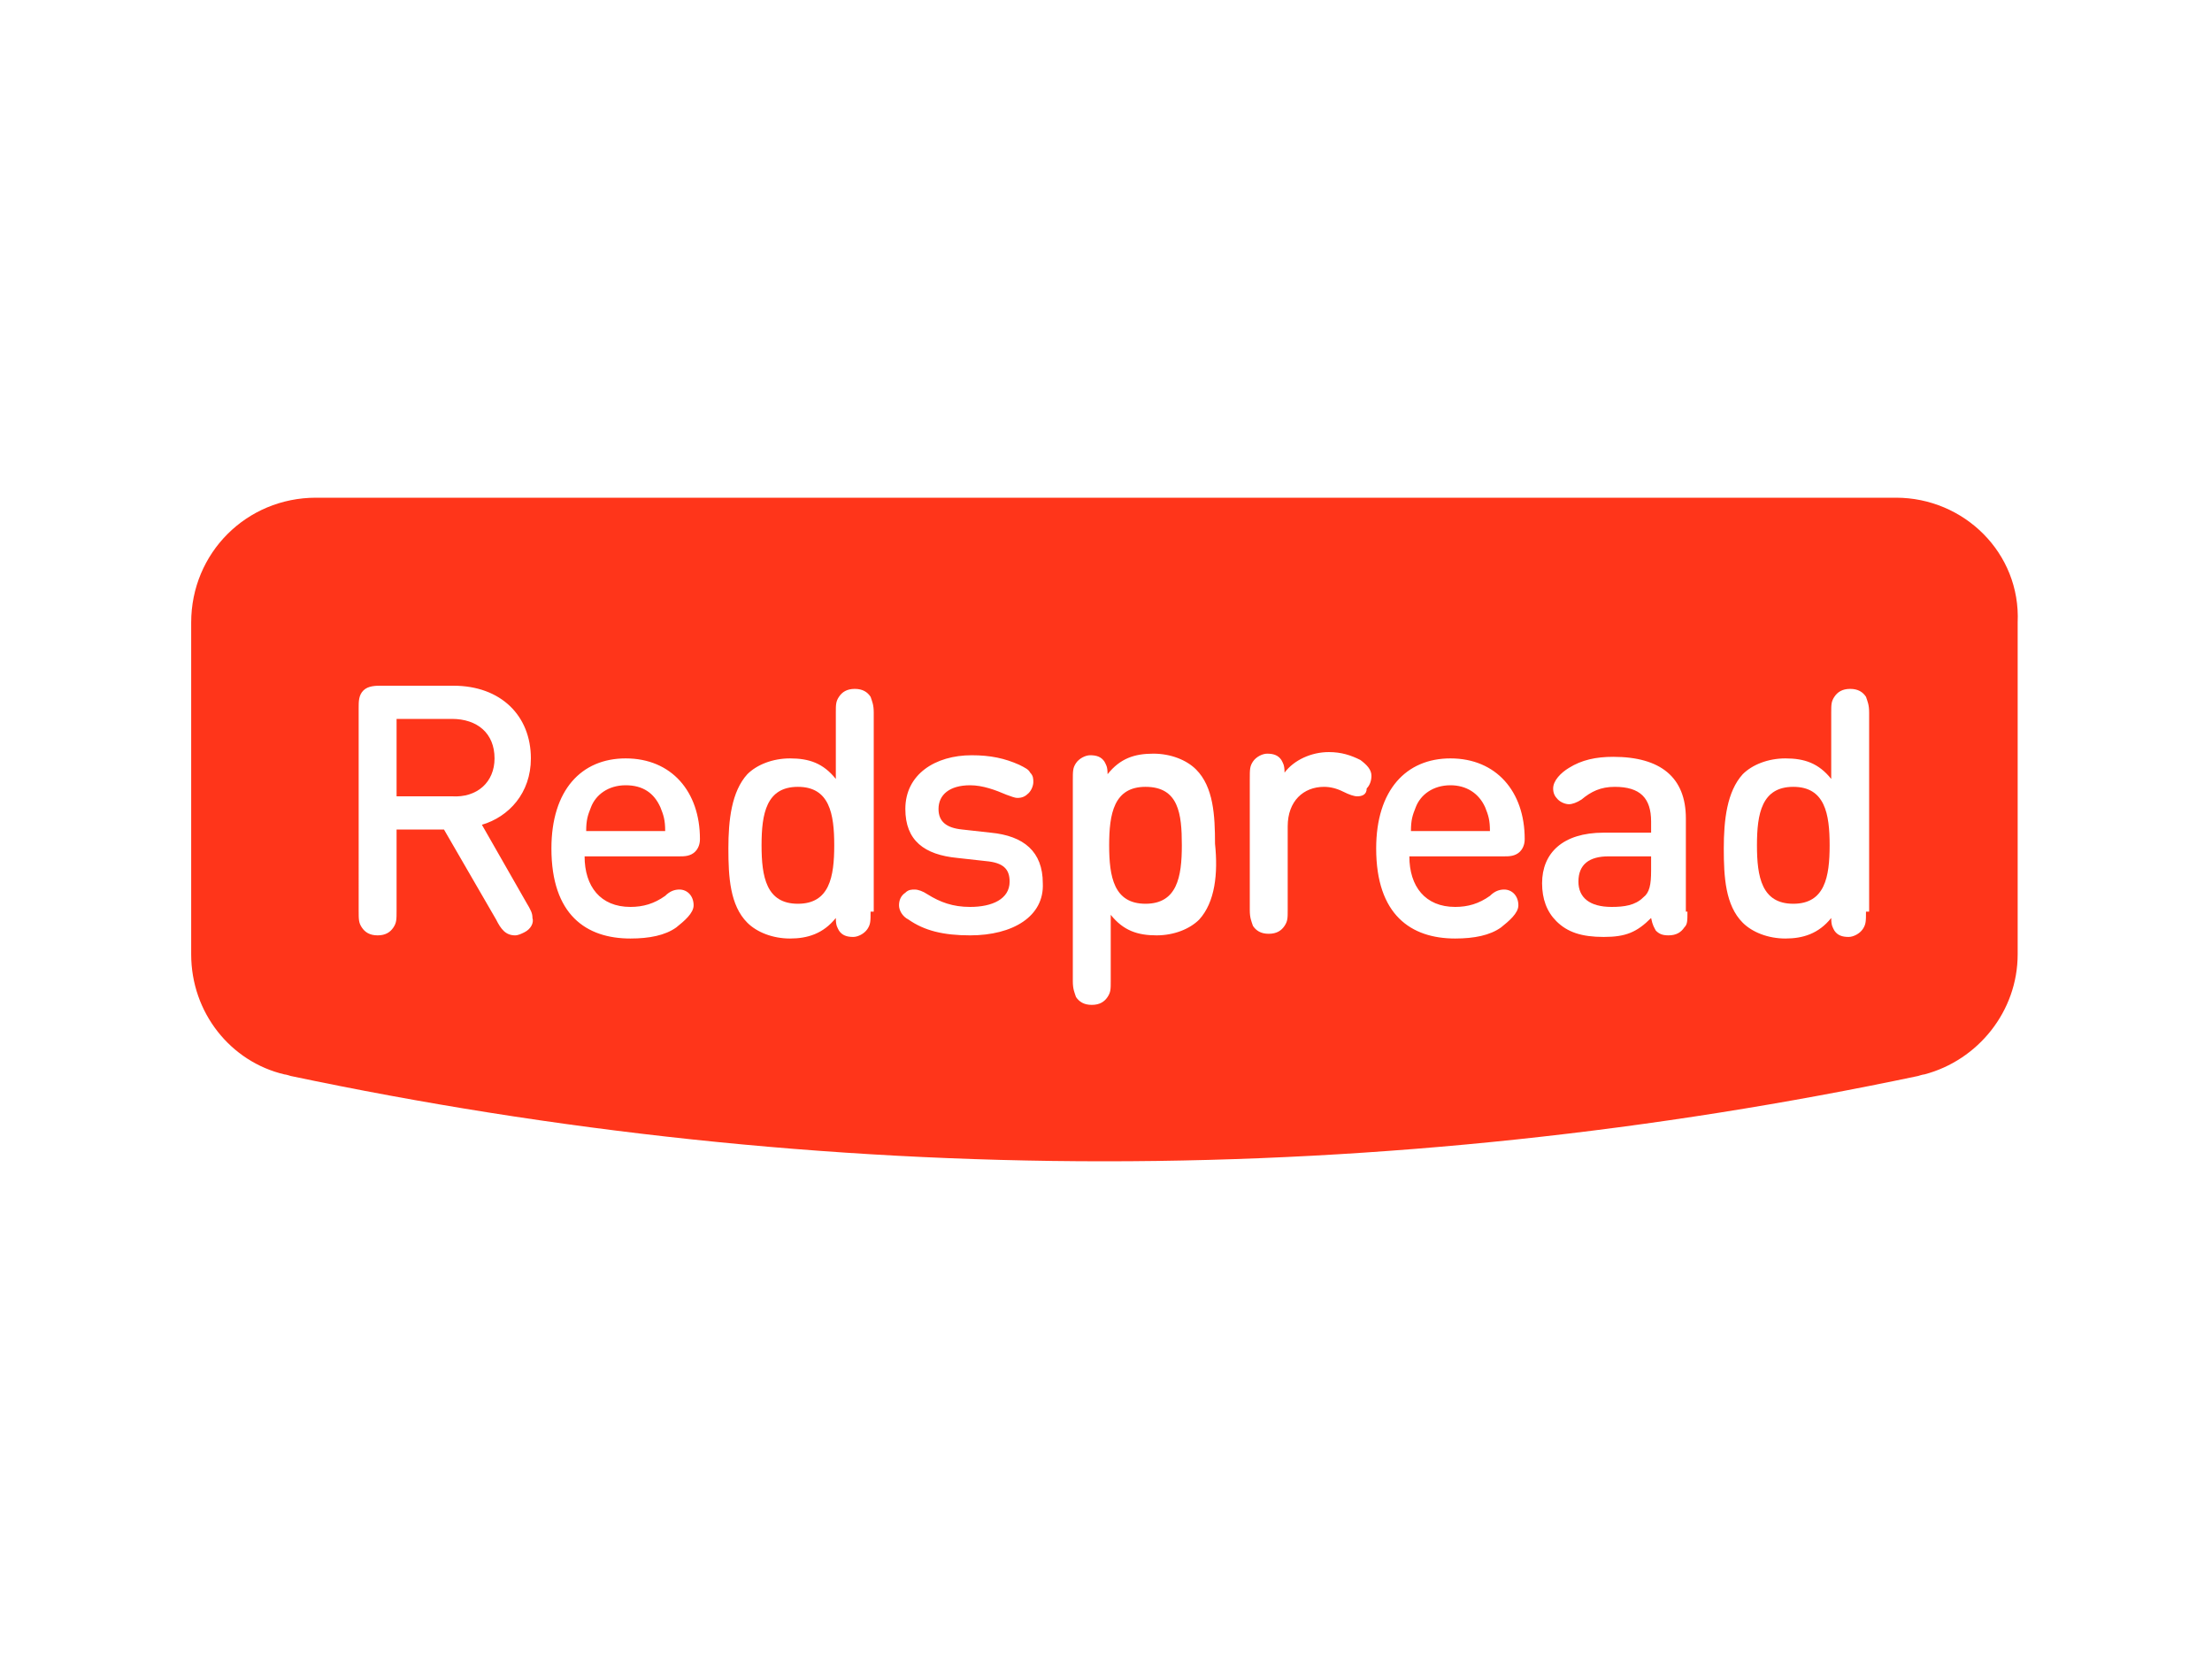 <?xml version="1.0" encoding="utf-8"?>
<!-- Generator: Adobe Illustrator 18.1.1, SVG Export Plug-In . SVG Version: 6.00 Build 0)  -->
<svg version="1.1" id="Layer_1" xmlns="http://www.w3.org/2000/svg" xmlns:xlink="http://www.w3.org/1999/xlink" x="0px" y="0px"
	 viewBox="0 0 140 105" enable-background="new 0 0 140 105" xml:space="preserve">
<g id="XMLID_69_">
	<path id="XMLID_222_" fill="#FF351A" d="M72.5,49.8c-2,0-2.3,1.7-2.3,3.7c0,2,0.3,3.7,2.3,3.7c2,0,2.3-1.7,2.3-3.7
		C74.8,51.5,74.6,49.8,72.5,49.8z"/>
	<path id="XMLID_221_" fill="#FF351A" d="M50.5,49.8c-2,0-2.3,1.7-2.3,3.7c0,2,0.3,3.7,2.3,3.7c2,0,2.3-1.7,2.3-3.7
		C52.8,51.5,52.5,49.8,50.5,49.8z"/>
	<path id="XMLID_210_" fill="#FF351A" d="M120,31.5H20c-4.4,0-7.9,3.5-7.9,7.9v21c0,3.7,2.5,6.8,5.9,7.6c0.1,0,0.4,0.1,0.4,0.1
		c16.6,3.5,33.9,5.4,51.5,5.4s34.9-1.9,51.5-5.4c0,0,0.3-0.1,0.4-0.1c3.4-0.9,5.9-4,5.9-7.6v-21C127.9,35,124.3,31.5,120,31.5z
		 M33.2,59c-0.2,0.1-0.4,0.2-0.6,0.2c-0.6,0-0.9-0.4-1.2-1l-3.3-5.7h-3v5.1c0,0.6,0,0.8-0.2,1.1c-0.2,0.3-0.5,0.5-1,0.5
		c-0.5,0-0.8-0.2-1-0.5c-0.2-0.3-0.2-0.5-0.2-1.1V44.8c0-0.4,0-0.8,0.3-1.1c0.3-0.3,0.8-0.3,1.1-0.3h4.6c3,0,4.9,1.9,4.9,4.6
		c0,2.2-1.4,3.7-3.1,4.2l2.8,4.9c0.3,0.5,0.4,0.7,0.4,1C33.8,58.4,33.6,58.8,33.2,59z M44,53.9c-0.3,0.3-0.7,0.3-1,0.3h-6
		c0,1.9,1,3.2,2.9,3.2c0.8,0,1.5-0.2,2.2-0.7c0.3-0.3,0.6-0.4,0.9-0.4c0.5,0,0.9,0.4,0.9,1c0,0.5-0.6,1-1.1,1.4
		c-0.7,0.5-1.7,0.7-2.9,0.7c-2.8,0-5-1.5-5-5.7c0-3.7,1.9-5.7,4.7-5.7c2.9,0,4.7,2.1,4.7,5.1C44.3,53.2,44.3,53.6,44,53.9z
		 M55.1,57.7c0,0.6,0,0.8-0.2,1.1c-0.2,0.3-0.6,0.5-0.9,0.5c-0.4,0-0.7-0.1-0.9-0.4c-0.1-0.2-0.2-0.3-0.2-0.8
		c-0.8,1-1.8,1.3-2.9,1.3c-1.1,0-2.1-0.4-2.7-1c-1.1-1.1-1.2-2.9-1.2-4.7c0-1.8,0.2-3.6,1.2-4.7c0.6-0.6,1.6-1,2.7-1
		c1.2,0,2.1,0.3,2.9,1.3v-4.2c0-0.5,0-0.7,0.2-1c0.2-0.3,0.5-0.5,1-0.5s0.8,0.2,1,0.5c0.1,0.3,0.2,0.5,0.2,1V57.7z M61.4,59.2
		c-1.7,0-2.9-0.3-3.9-1c-0.4-0.2-0.6-0.6-0.6-0.9c0-0.3,0.1-0.6,0.4-0.8c0.2-0.2,0.4-0.2,0.6-0.2c0.2,0,0.5,0.1,0.8,0.3
		c0.8,0.5,1.6,0.8,2.7,0.8c1.4,0,2.5-0.5,2.5-1.6c0-0.8-0.4-1.2-1.5-1.3l-1.8-0.2c-2.1-0.2-3.3-1.1-3.3-3.1c0-2.2,1.9-3.4,4.2-3.4
		c1.2,0,2.1,0.2,3,0.6c0.4,0.2,0.6,0.3,0.7,0.5c0.2,0.2,0.2,0.4,0.2,0.6c0,0.2-0.1,0.5-0.3,0.7c-0.2,0.2-0.4,0.3-0.7,0.3
		c-0.2,0-0.4-0.1-0.7-0.2c-0.7-0.3-1.5-0.6-2.3-0.6c-1.3,0-2,0.6-2,1.5c0,0.8,0.5,1.2,1.5,1.3l1.8,0.2c2.1,0.2,3.3,1.2,3.3,3.2
		C66.1,58,64.1,59.2,61.4,59.2z M75.9,58.2c-0.6,0.6-1.6,1-2.7,1c-1.2,0-2.1-0.3-2.9-1.3v4.2c0,0.5,0,0.7-0.2,1
		c-0.2,0.3-0.5,0.5-1,0.5c-0.5,0-0.8-0.2-1-0.5c-0.1-0.3-0.2-0.5-0.2-1V49.4c0-0.6,0-0.8,0.2-1.1c0.2-0.3,0.6-0.5,0.9-0.5
		c0.4,0,0.7,0.1,0.9,0.4c0.1,0.2,0.2,0.3,0.2,0.8c0.8-1,1.7-1.3,2.9-1.3c1.1,0,2.1,0.4,2.7,1c1.1,1.1,1.2,2.9,1.2,4.7
		C77.1,55.3,76.9,57.1,75.9,58.2z M85.9,50.4c-0.2,0-0.5-0.1-0.9-0.3c-0.4-0.2-0.8-0.3-1.2-0.3c-1.3,0-2.3,0.9-2.3,2.5v5.3
		c0,0.5,0,0.7-0.2,1c-0.2,0.3-0.5,0.5-1,0.5c-0.5,0-0.8-0.2-1-0.5c-0.1-0.3-0.2-0.5-0.2-1v-8.3c0-0.6,0-0.8,0.2-1.1
		c0.2-0.3,0.6-0.5,0.9-0.5c0.4,0,0.7,0.1,0.9,0.4c0.1,0.2,0.2,0.3,0.2,0.8c0.6-0.8,1.7-1.3,2.8-1.3c0.8,0,1.4,0.2,2,0.5
		c0.4,0.3,0.7,0.6,0.7,1c0,0.3-0.1,0.6-0.3,0.8C86.5,50.3,86.2,50.4,85.9,50.4z M96.2,53.9c-0.3,0.3-0.7,0.3-1,0.3h-6
		c0,1.9,1,3.2,2.9,3.2c0.8,0,1.5-0.2,2.2-0.7c0.3-0.3,0.6-0.4,0.9-0.4c0.5,0,0.9,0.4,0.9,1c0,0.5-0.6,1-1.1,1.4
		c-0.7,0.5-1.7,0.7-2.9,0.7c-2.8,0-5-1.5-5-5.7c0-3.7,1.9-5.7,4.7-5.7c2.9,0,4.7,2.1,4.7,5.1C96.5,53.2,96.5,53.6,96.2,53.9z
		 M106.8,57.7c0,0.6,0,0.8-0.2,1c-0.2,0.3-0.5,0.5-1,0.5c-0.4,0-0.6-0.1-0.8-0.3c-0.1-0.2-0.2-0.3-0.3-0.8c-0.9,0.9-1.6,1.2-3,1.2
		c-1.4,0-2.3-0.3-3-1c-0.6-0.6-0.9-1.4-0.9-2.4c0-1.9,1.3-3.2,3.9-3.2h3v-0.7c0-1.5-0.7-2.2-2.3-2.2c-0.9,0-1.5,0.3-2.1,0.8
		c-0.3,0.2-0.6,0.3-0.8,0.3c-0.2,0-0.5-0.1-0.7-0.3c-0.2-0.2-0.3-0.4-0.3-0.7c0-0.5,0.5-1,1-1.3c0.8-0.5,1.7-0.7,2.8-0.7
		c3,0,4.6,1.3,4.6,3.9V57.7z M118.1,57.7c0,0.6,0,0.8-0.2,1.1c-0.2,0.3-0.6,0.5-0.9,0.5c-0.4,0-0.7-0.1-0.9-0.4
		c-0.1-0.2-0.2-0.3-0.2-0.8c-0.8,1-1.8,1.3-2.9,1.3c-1.1,0-2.1-0.4-2.7-1c-1.1-1.1-1.2-2.9-1.2-4.7c0-1.8,0.2-3.6,1.2-4.7
		c0.6-0.6,1.6-1,2.7-1c1.2,0,2.1,0.3,2.9,1.3v-4.2c0-0.5,0-0.7,0.2-1c0.2-0.3,0.5-0.5,1-0.5c0.5,0,0.8,0.2,1,0.5
		c0.1,0.3,0.2,0.5,0.2,1V57.7z"/>
	<path id="XMLID_209_" fill="#FF351A" d="M31.3,48c0-1.6-1.1-2.5-2.7-2.5h-3.5v4.9h3.5C30.2,50.5,31.3,49.5,31.3,48z"/>
	<path id="XMLID_73_" fill="#FF351A" d="M91.8,49.7c-1.1,0-1.9,0.6-2.2,1.4c-0.2,0.5-0.3,0.8-0.3,1.5h5c0-0.7-0.1-1-0.3-1.5
		C93.6,50.2,92.8,49.7,91.8,49.7z"/>
	<path id="XMLID_72_" fill="#FF351A" d="M39.6,49.7c-1.1,0-1.9,0.6-2.2,1.4c-0.2,0.5-0.3,0.8-0.3,1.5h5c0-0.7-0.1-1-0.3-1.5
		C41.4,50.2,40.7,49.7,39.6,49.7z"/>
	<path id="XMLID_71_" fill="#FF351A" d="M99.9,55.8c0,1,0.7,1.6,2.1,1.6c0.8,0,1.5-0.1,2-0.6c0.4-0.3,0.5-0.8,0.5-1.7v-0.9h-2.7
		C100.6,54.2,99.9,54.7,99.9,55.8z"/>
	<path id="XMLID_70_" fill="#FF351A" d="M113.5,49.8c-2,0-2.3,1.7-2.3,3.7c0,2,0.3,3.7,2.3,3.7c2,0,2.3-1.7,2.3-3.7
		C115.8,51.5,115.5,49.8,113.5,49.8z"/>
</g>
<g>
</g>
<g>
</g>
<g>
</g>
<g>
</g>
<g>
</g>
<g>
</g>
<g>
</g>
<g>
</g>
<g>
</g>
<g>
</g>
<g>
</g>
<g>
</g>
<g>
</g>
<g>
</g>
<g>
</g>
</svg>
